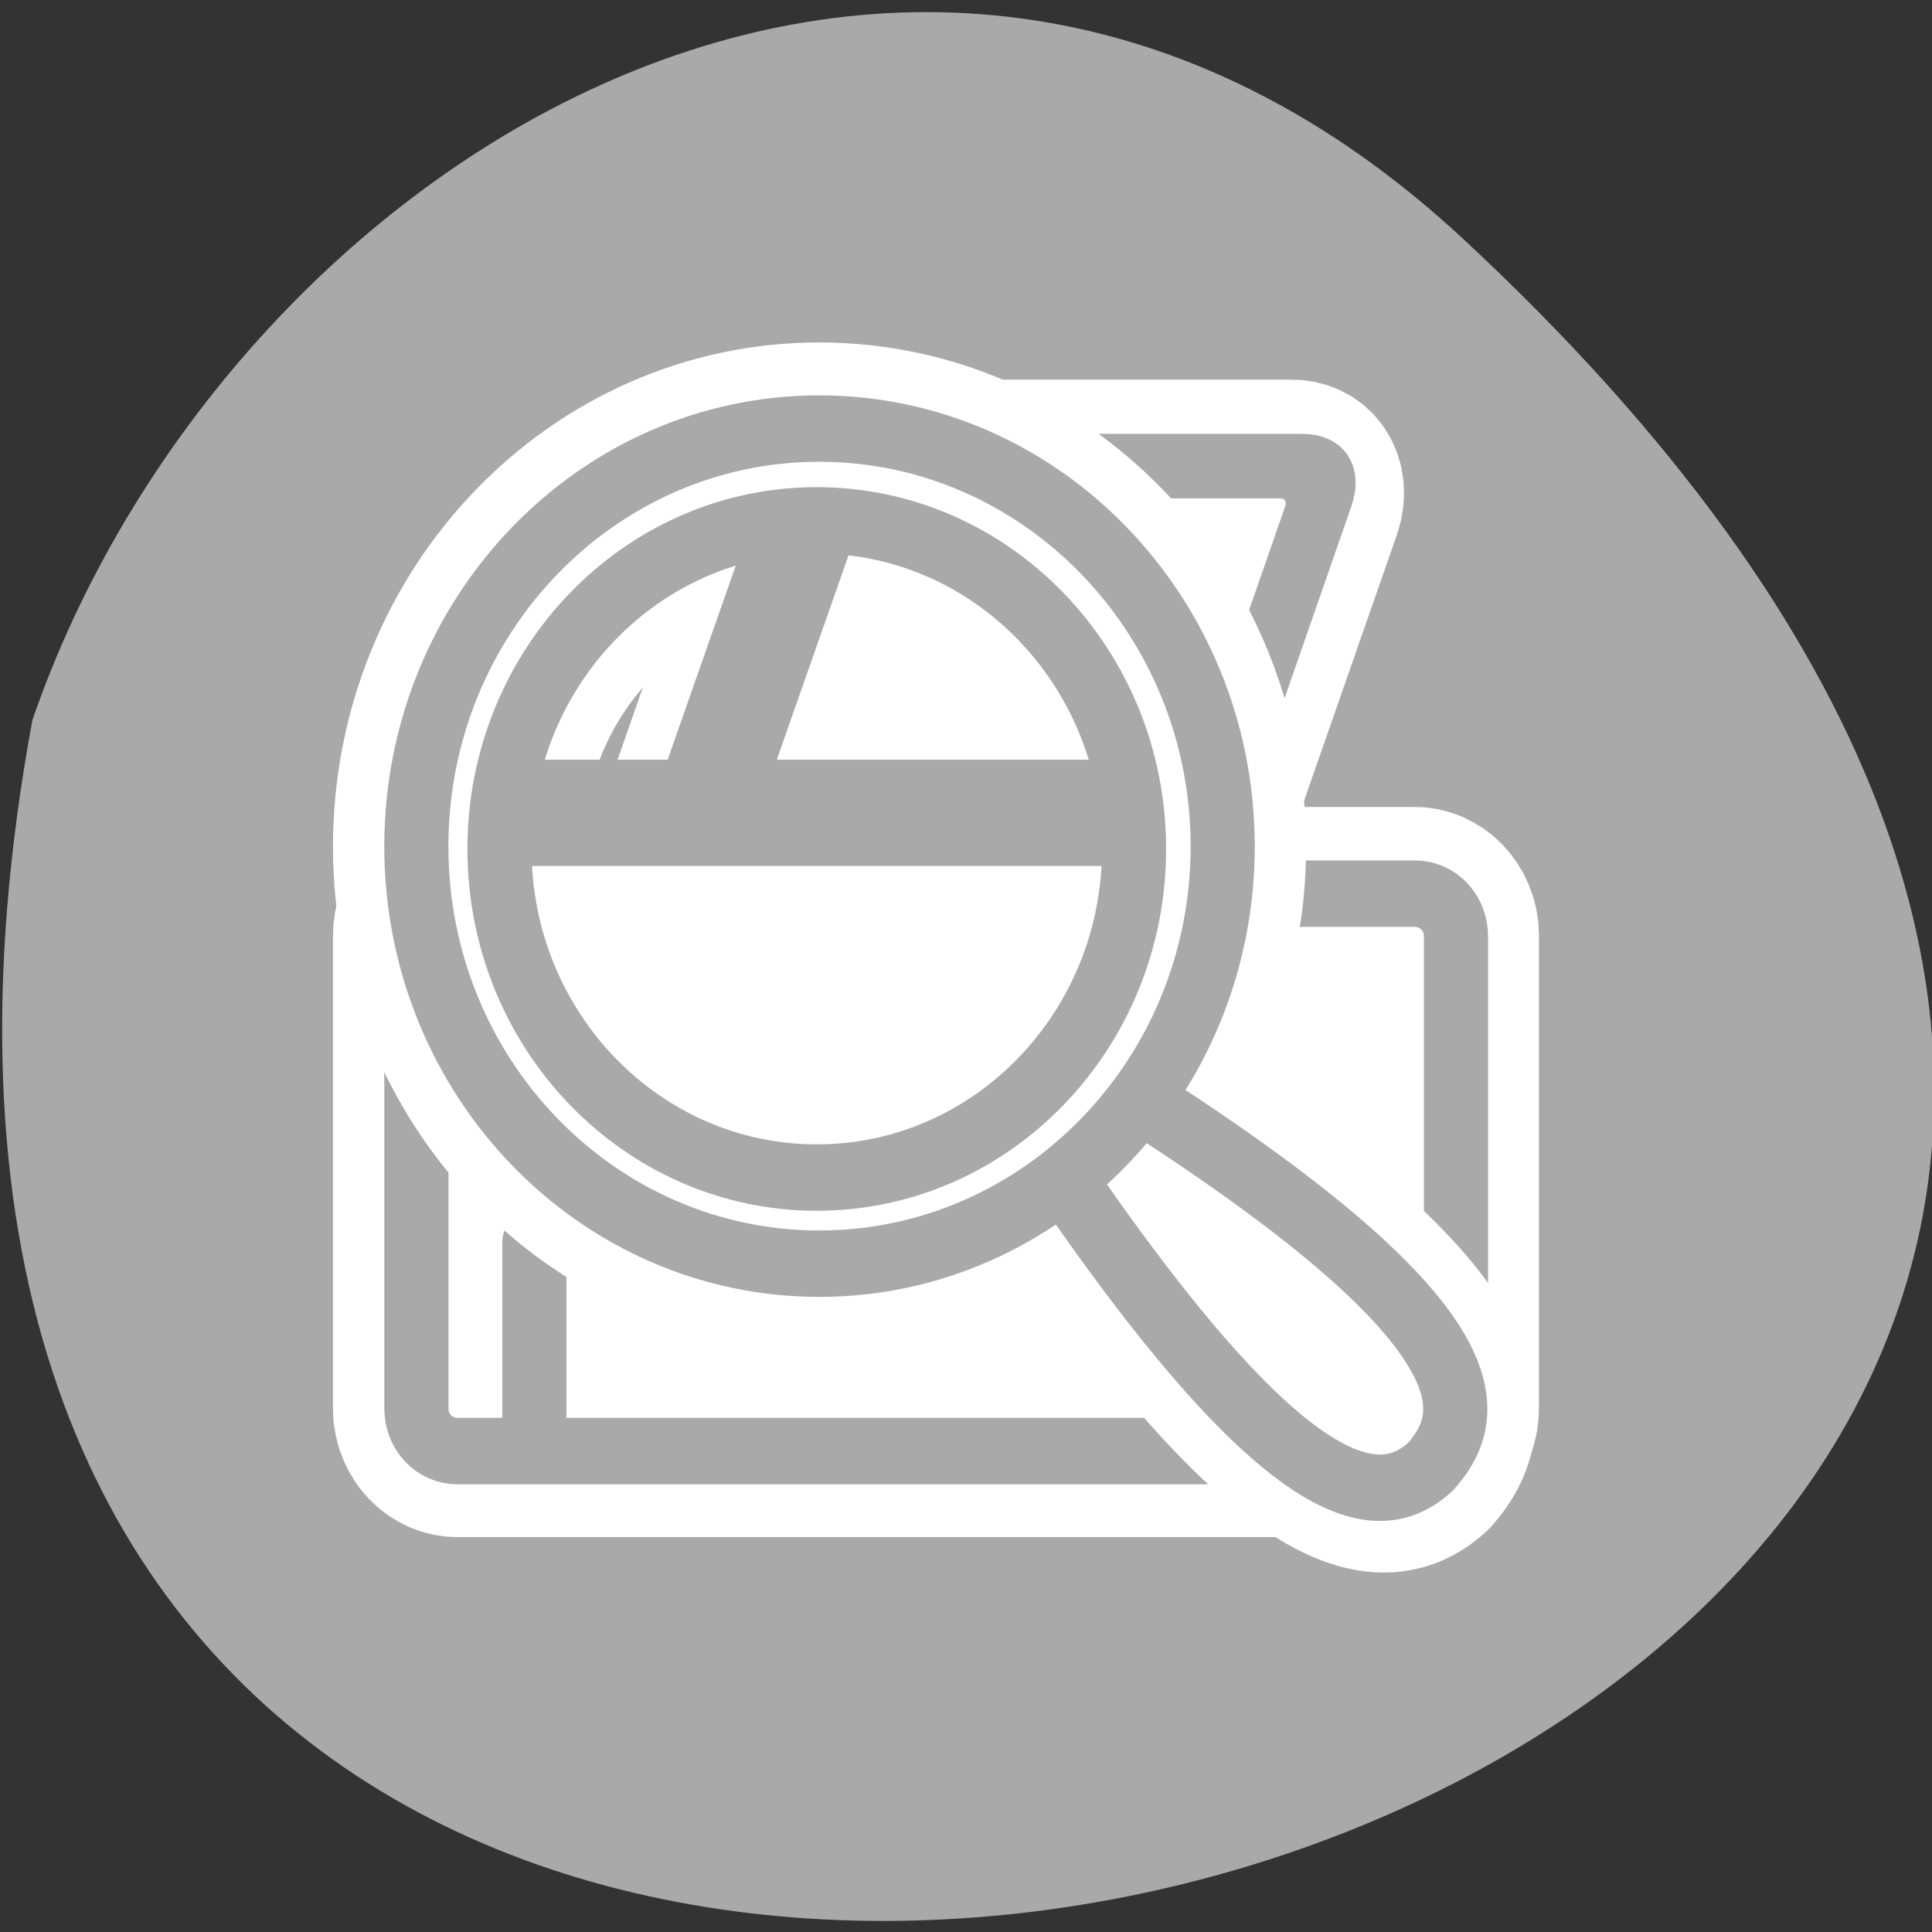 <svg xmlns="http://www.w3.org/2000/svg" xmlns:xlink="http://www.w3.org/1999/xlink" viewBox="0 0 256 256"><rect x="0" y="0" width="256" height="256" fill="#333333" stroke="none"/><defs><path d="m 153.54 78.21 c 0 12.274 -9.95 22.22 -22.22 22.22 -12.274 0 -22.22 -9.95 -22.22 -22.22 0 -12.274 9.95 -22.22 22.22 -22.22 12.274 0 22.22 9.95 22.22 22.22 z" id="0" style="fill:#fff;color:#000"/></defs><use xlink:href="#0" transform="translate(15.781 13.13)"/><use xlink:href="#0" transform="translate(18.424 91.18)"/><use xlink:href="#0" transform="translate(-66.794 48.49)"/><path transform="matrix(1 0 0 0.988 0.283 -785.2)" d="m 193.61 826.79 c 226.71 213.28 -241.2 347.65 -189.6 64.51 25.452 -74.7 116.81 -132.99 189.6 -64.51 z" style="fill:#a9a9a9;color:#000"/><g transform="matrix(2.72 0 0 2.817 42.42 42.472)" style="stroke-linejoin:round"><path d="m 25.781 6.844 c -1.105 0 -2.281 0.835 -2.656 1.875 l -6.563 18.16 c -0.009 0.025 0.008 0.038 0 0.063 h -9.875 c -1.105 0 -2 0.895 -2 2 v 22.22 c 0 1.105 0.895 2 2 2 h 46.625 c 1.105 0 2 -0.895 2 -2 v -22.22 c 0 -1.105 -0.895 -2 -2 -2 h -11.313 c 0.011 -0.027 0.053 -0.035 0.063 -0.063 l 6.563 -18.16 c 0.375 -1.04 -0.207 -1.875 -1.313 -1.875 h -21.531 z" style="fill:none;stroke:#fff;stroke-linecap:round;stroke-width:8.125"/><g transform="matrix(0.998 0 0 0.998 0.168 -0.067)"><g style="fill:#fff;fill-rule:evenodd"><path d="m 28.18 7.362 c -1.108 0 -2 0.892 -2 2 v 19.338 c 0 1.108 0.892 2 2 2 h 21.552 c 1.108 0 2 -0.892 2 -2 v -19.338 c 0 -1.108 -0.892 -2 -2 -2 h -21.552 z" transform="matrix(1 0 -0.339 0.941 0 0)" style="stroke:#a9a9a9;stroke-linecap:round;stroke-width:3.23"/><rect rx="2" height="26.27" width="50.745" y="27.08" x="4.53" style="stroke-width:3.125"/><path d="m 49.52 53.25 v -9.72 h -39.23 v 9.72" style="stroke:#a9a9a9;stroke-linecap:round;stroke-width:3.132"/></g><path d="m 6.53 27.08 c -1.108 0 -2 0.892 -2 2 v 22.272 c 0 1.108 0.892 2 2 2 h 46.745 c 1.108 0 2 -0.892 2 -2 v -22.272 c 0 -1.108 -0.892 -2 -2 -2 h -46.745 z" style="fill:none;stroke:#a9a9a9;stroke-linecap:round;stroke-width:3.132"/></g><path d="m 24.313 5.094 c -10.842 0 -19.625 8.815 -19.625 19.656 0 10.842 8.783 19.625 19.625 19.625 4.52 0 8.644 -1.589 11.969 -4.156 c 10.712 14.948 15.311 15.928 17.813 13.719 2.358 -2.548 2.219 -6.896 -14.281 -17.219 2.582 -3.321 4.156 -7.44 4.156 -11.969 0 -10.842 -8.815 -19.656 -19.656 -19.656 z m -0.125 4.313 c 8.535 0 15.469 6.934 15.469 15.469 0 8.535 -6.934 15.438 -15.469 15.438 c -8.535 0 -15.438 -6.903 -15.438 -15.438 0 -8.535 6.903 -15.469 15.438 -15.469 z" style="fill:none;stroke:#fff;stroke-linecap:round;stroke-width:8.125"/><g transform="matrix(0.953 0 0 0.953 1.083 0.733)"><g transform="translate(50)"><g style="stroke-linecap:round"><path d="m -25.75 9.09 c -0.192 0 -0.372 0.056 -0.563 0.063 l -5.188 14.281 c -0.426 1.182 0.243 2.125 1.5 2.125 h 20.438 c 0.001 -0.085 0.031 -0.165 0.031 -0.25 0 -8.953 -7.266 -16.219 -16.219 -16.219 z" style="fill:#fff;fill-rule:evenodd;stroke-width:5"/><path d="m -26.313 9.156 l -5.188 14.281" style="fill:none;stroke:#a9a9a9;stroke-width:5.245"/></g><path d="m -41.781 23.531 c -0.065 0.59 -0.188 1.174 -0.188 1.781 0 8.953 7.266 16.219 16.219 16.219 8.953 0 16.219 -7.266 16.219 -16.219 0 -0.608 -0.122 -1.191 -0.188 -1.781 h -32.06 z" style="fill:#fff;fill-rule:evenodd;stroke-width:5"/><path d="m -9.719 23.531 h -32.06" style="fill:none;stroke:#a9a9a9;stroke-width:5.245"/></g><g style="fill:#fff;stroke:#a9a9a9;fill-rule:evenodd;stroke-width:3.278"><path d="m 34.705 38.483 c 13.07 19.19 18.11 19.802 20.918 17.32 2.631 -2.842 3.02 -7.527 -17.856 -19.943 l -3.062 2.623 z" style="stroke-linecap:round"/><path d="m 24.375 4.563 c -11.373 0 -20.594 9.252 -20.594 20.625 0 11.373 9.22 20.594 20.594 20.594 c 11.373 0 20.625 -9.22 20.625 -20.594 0 -11.373 -9.252 -20.625 -20.625 -20.625 z m -0.125 4.531 c 8.953 0 16.219 7.266 16.219 16.219 0 8.953 -7.266 16.219 -16.219 16.219 -8.953 0 -16.219 -7.266 -16.219 -16.219 0 -8.953 7.266 -16.219 16.219 -16.219 z"/></g></g></g></svg>